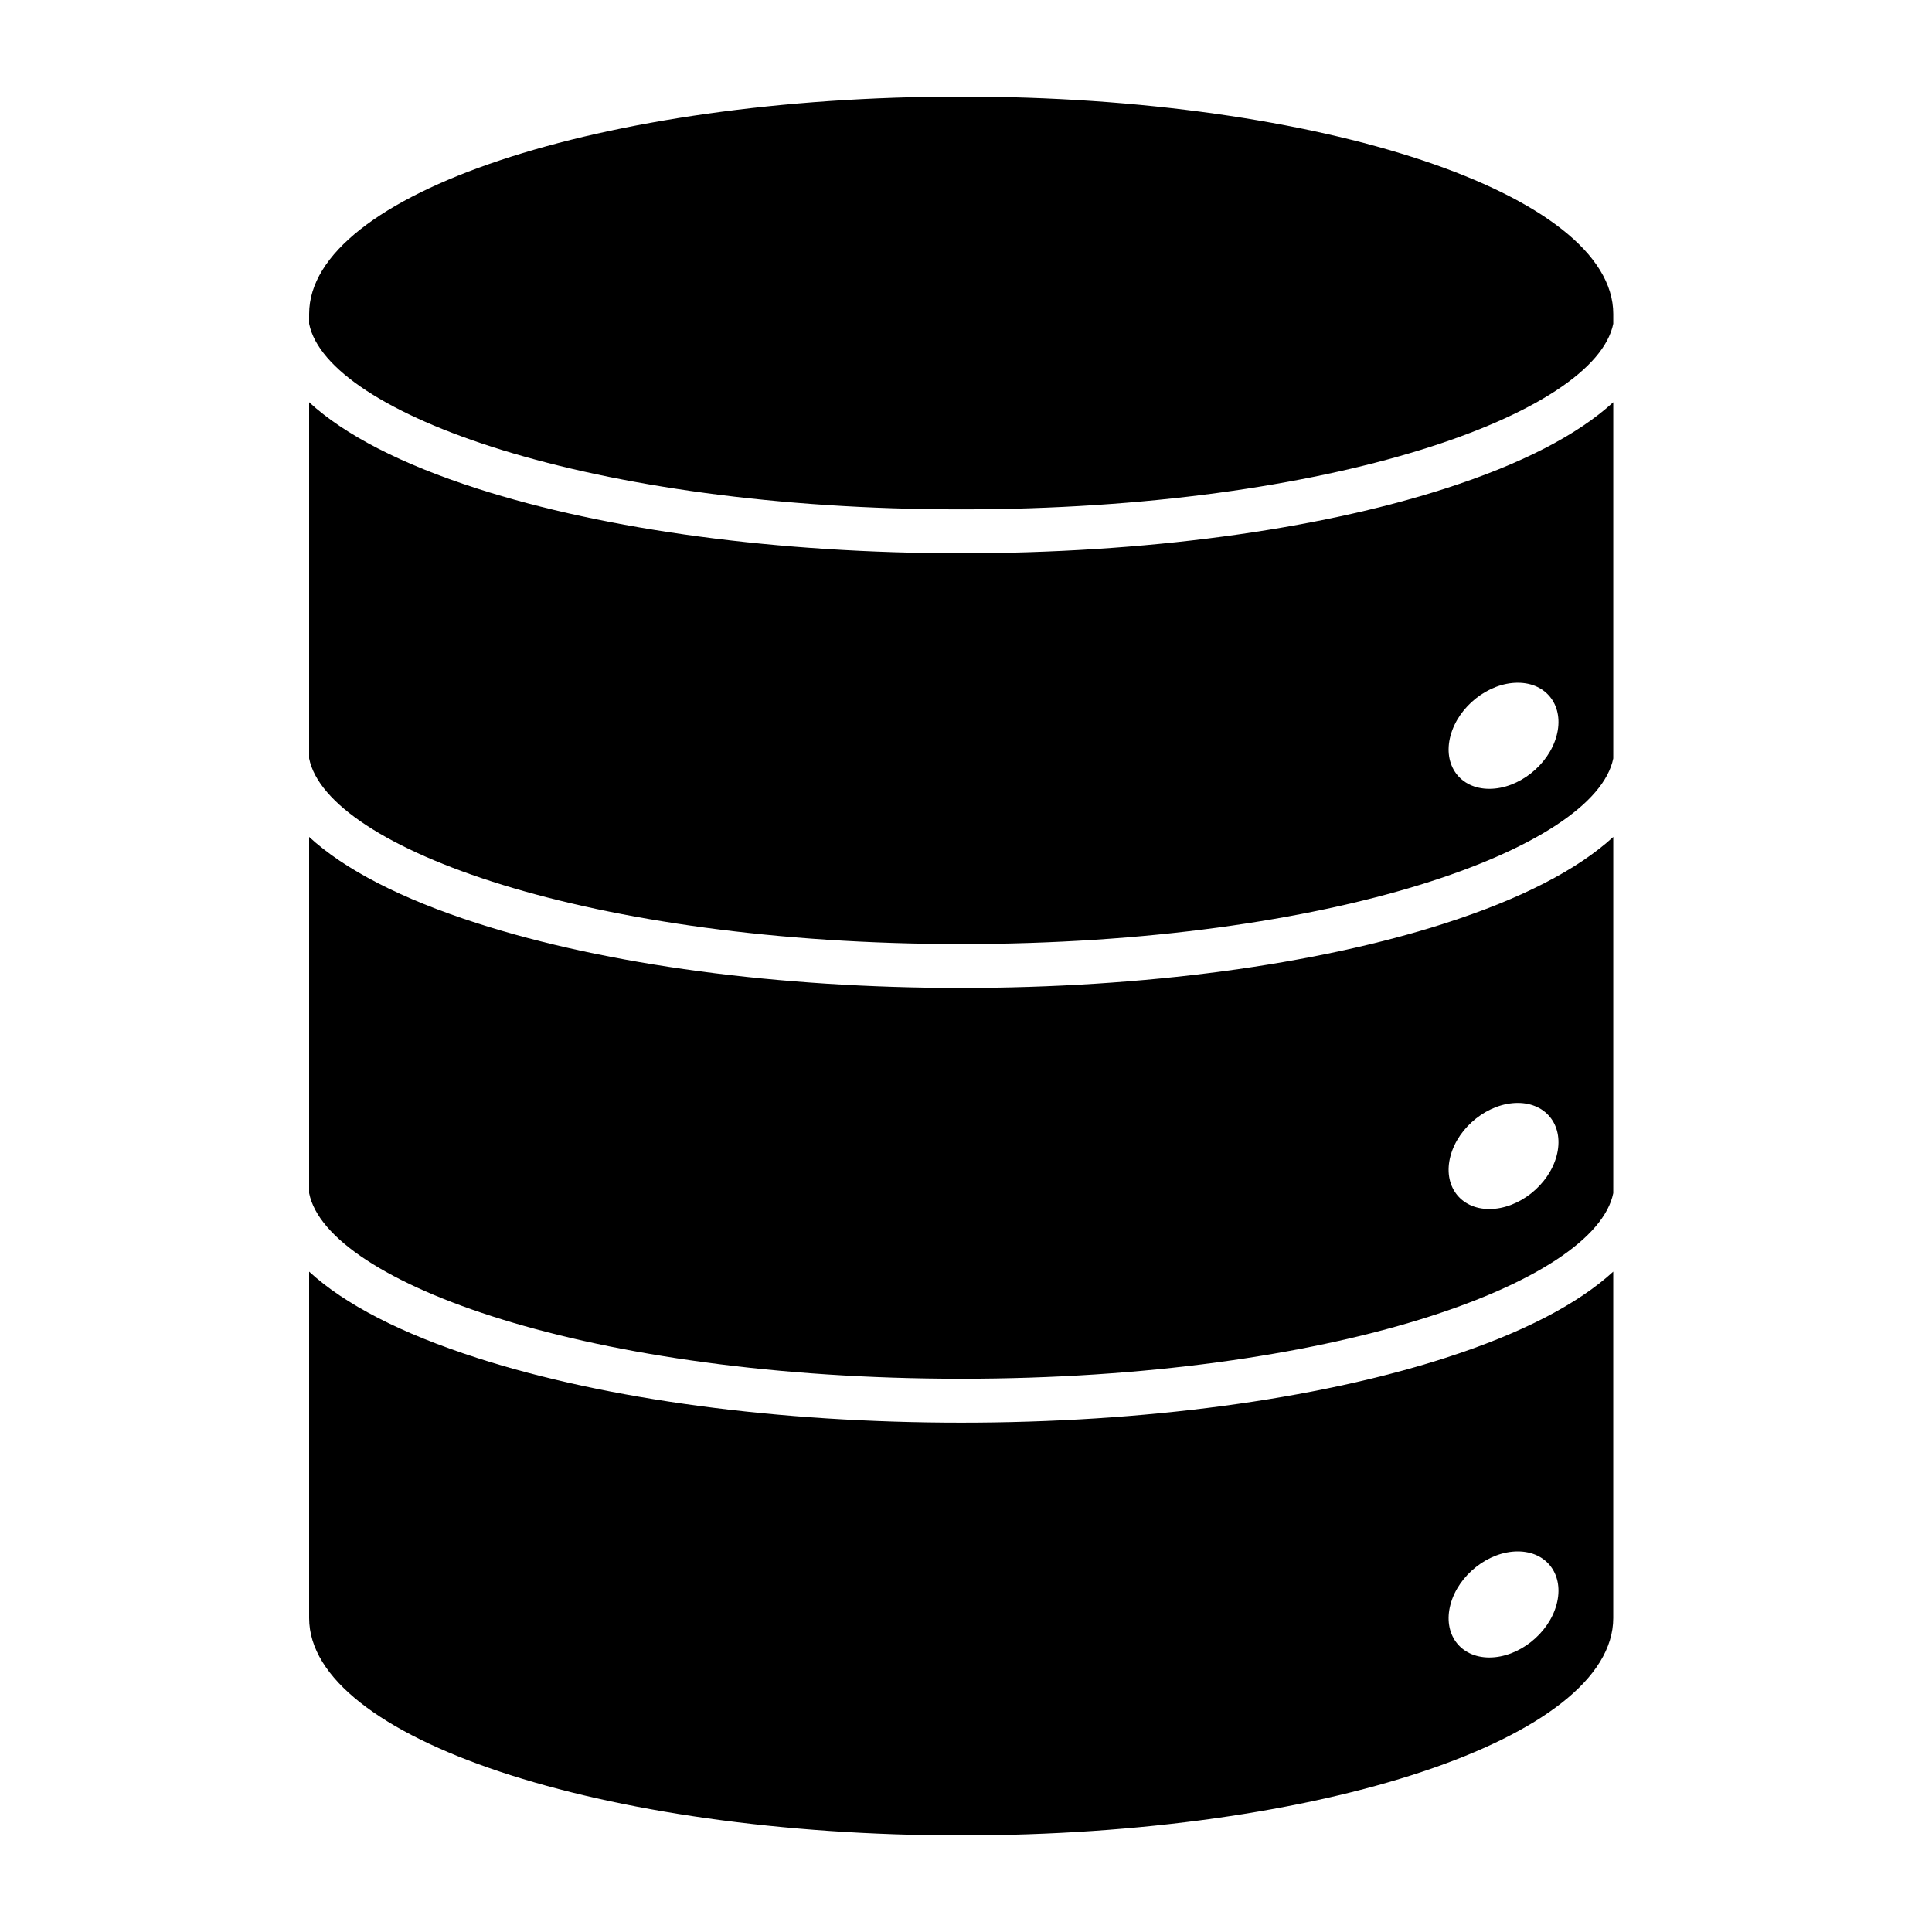 <svg xmlns="http://www.w3.org/2000/svg" xmlns:xlink="http://www.w3.org/1999/xlink" version="1.1" x="0px" y="0px" viewBox="0 0 100 100" enable-background="new 0 0 100 100" xml:space="preserve"><path fill="#000000" d="M49.751,26.364c19.222,0,32.817-4.962,33.751-9.608V16.25C83.502,10.037,68.391,5,49.75,5  C31.111,5,16,10.037,16,16.25v0.506C16.931,21.402,30.528,26.364,49.751,26.364z"></path><path fill="#000000" d="M74.807,25.286c-6.709,2.16-15.606,3.35-25.056,3.35s-18.347-1.19-25.056-3.35  C20.758,24.02,17.843,22.511,16,20.82v17.93v0.505c0.931,4.647,14.528,9.609,33.751,9.609c19.222,0,32.817-4.962,33.751-9.608V38.75  V20.82C81.658,22.511,78.743,24.019,74.807,25.286z M80.568,38.084c-0.406,1.516-1.965,2.746-3.48,2.746  c-1.518,0-2.417-1.229-2.011-2.746c0.405-1.517,1.966-2.746,3.481-2.746C80.075,35.338,80.977,36.567,80.568,38.084z"></path><path fill="#000000" d="M74.807,47.786c-6.709,2.16-15.606,3.35-25.056,3.35s-18.347-1.19-25.056-3.35  C20.758,46.52,17.843,45.011,16,43.32v17.93v0.506c0.931,4.646,14.528,9.608,33.751,9.608c19.222,0,32.817-4.962,33.751-9.608V61.25  V43.32C81.658,45.011,78.743,46.519,74.807,47.786z M80.568,59.833c-0.406,1.517-1.965,2.746-3.48,2.746  c-1.518,0-2.417-1.229-2.011-2.746c0.405-1.517,1.966-2.746,3.481-2.746C80.075,57.087,80.977,58.316,80.568,59.833z"></path><path fill="#000000" d="M74.807,70.287c-6.709,2.16-15.607,3.35-25.056,3.35c-9.449,0-18.347-1.188-25.056-3.35  C20.758,69.02,17.843,67.512,16,65.82v17.93C16,89.963,31.111,95,49.75,95c18.641,0,33.751-5.037,33.751-11.25V65.82  C81.657,67.511,78.742,69.02,74.807,70.287z M80.568,83.046c-0.406,1.517-1.965,2.746-3.48,2.746c-1.518,0-2.417-1.229-2.011-2.746  c0.405-1.517,1.966-2.746,3.481-2.746C80.075,80.3,80.977,81.529,80.568,83.046z"></path></svg>